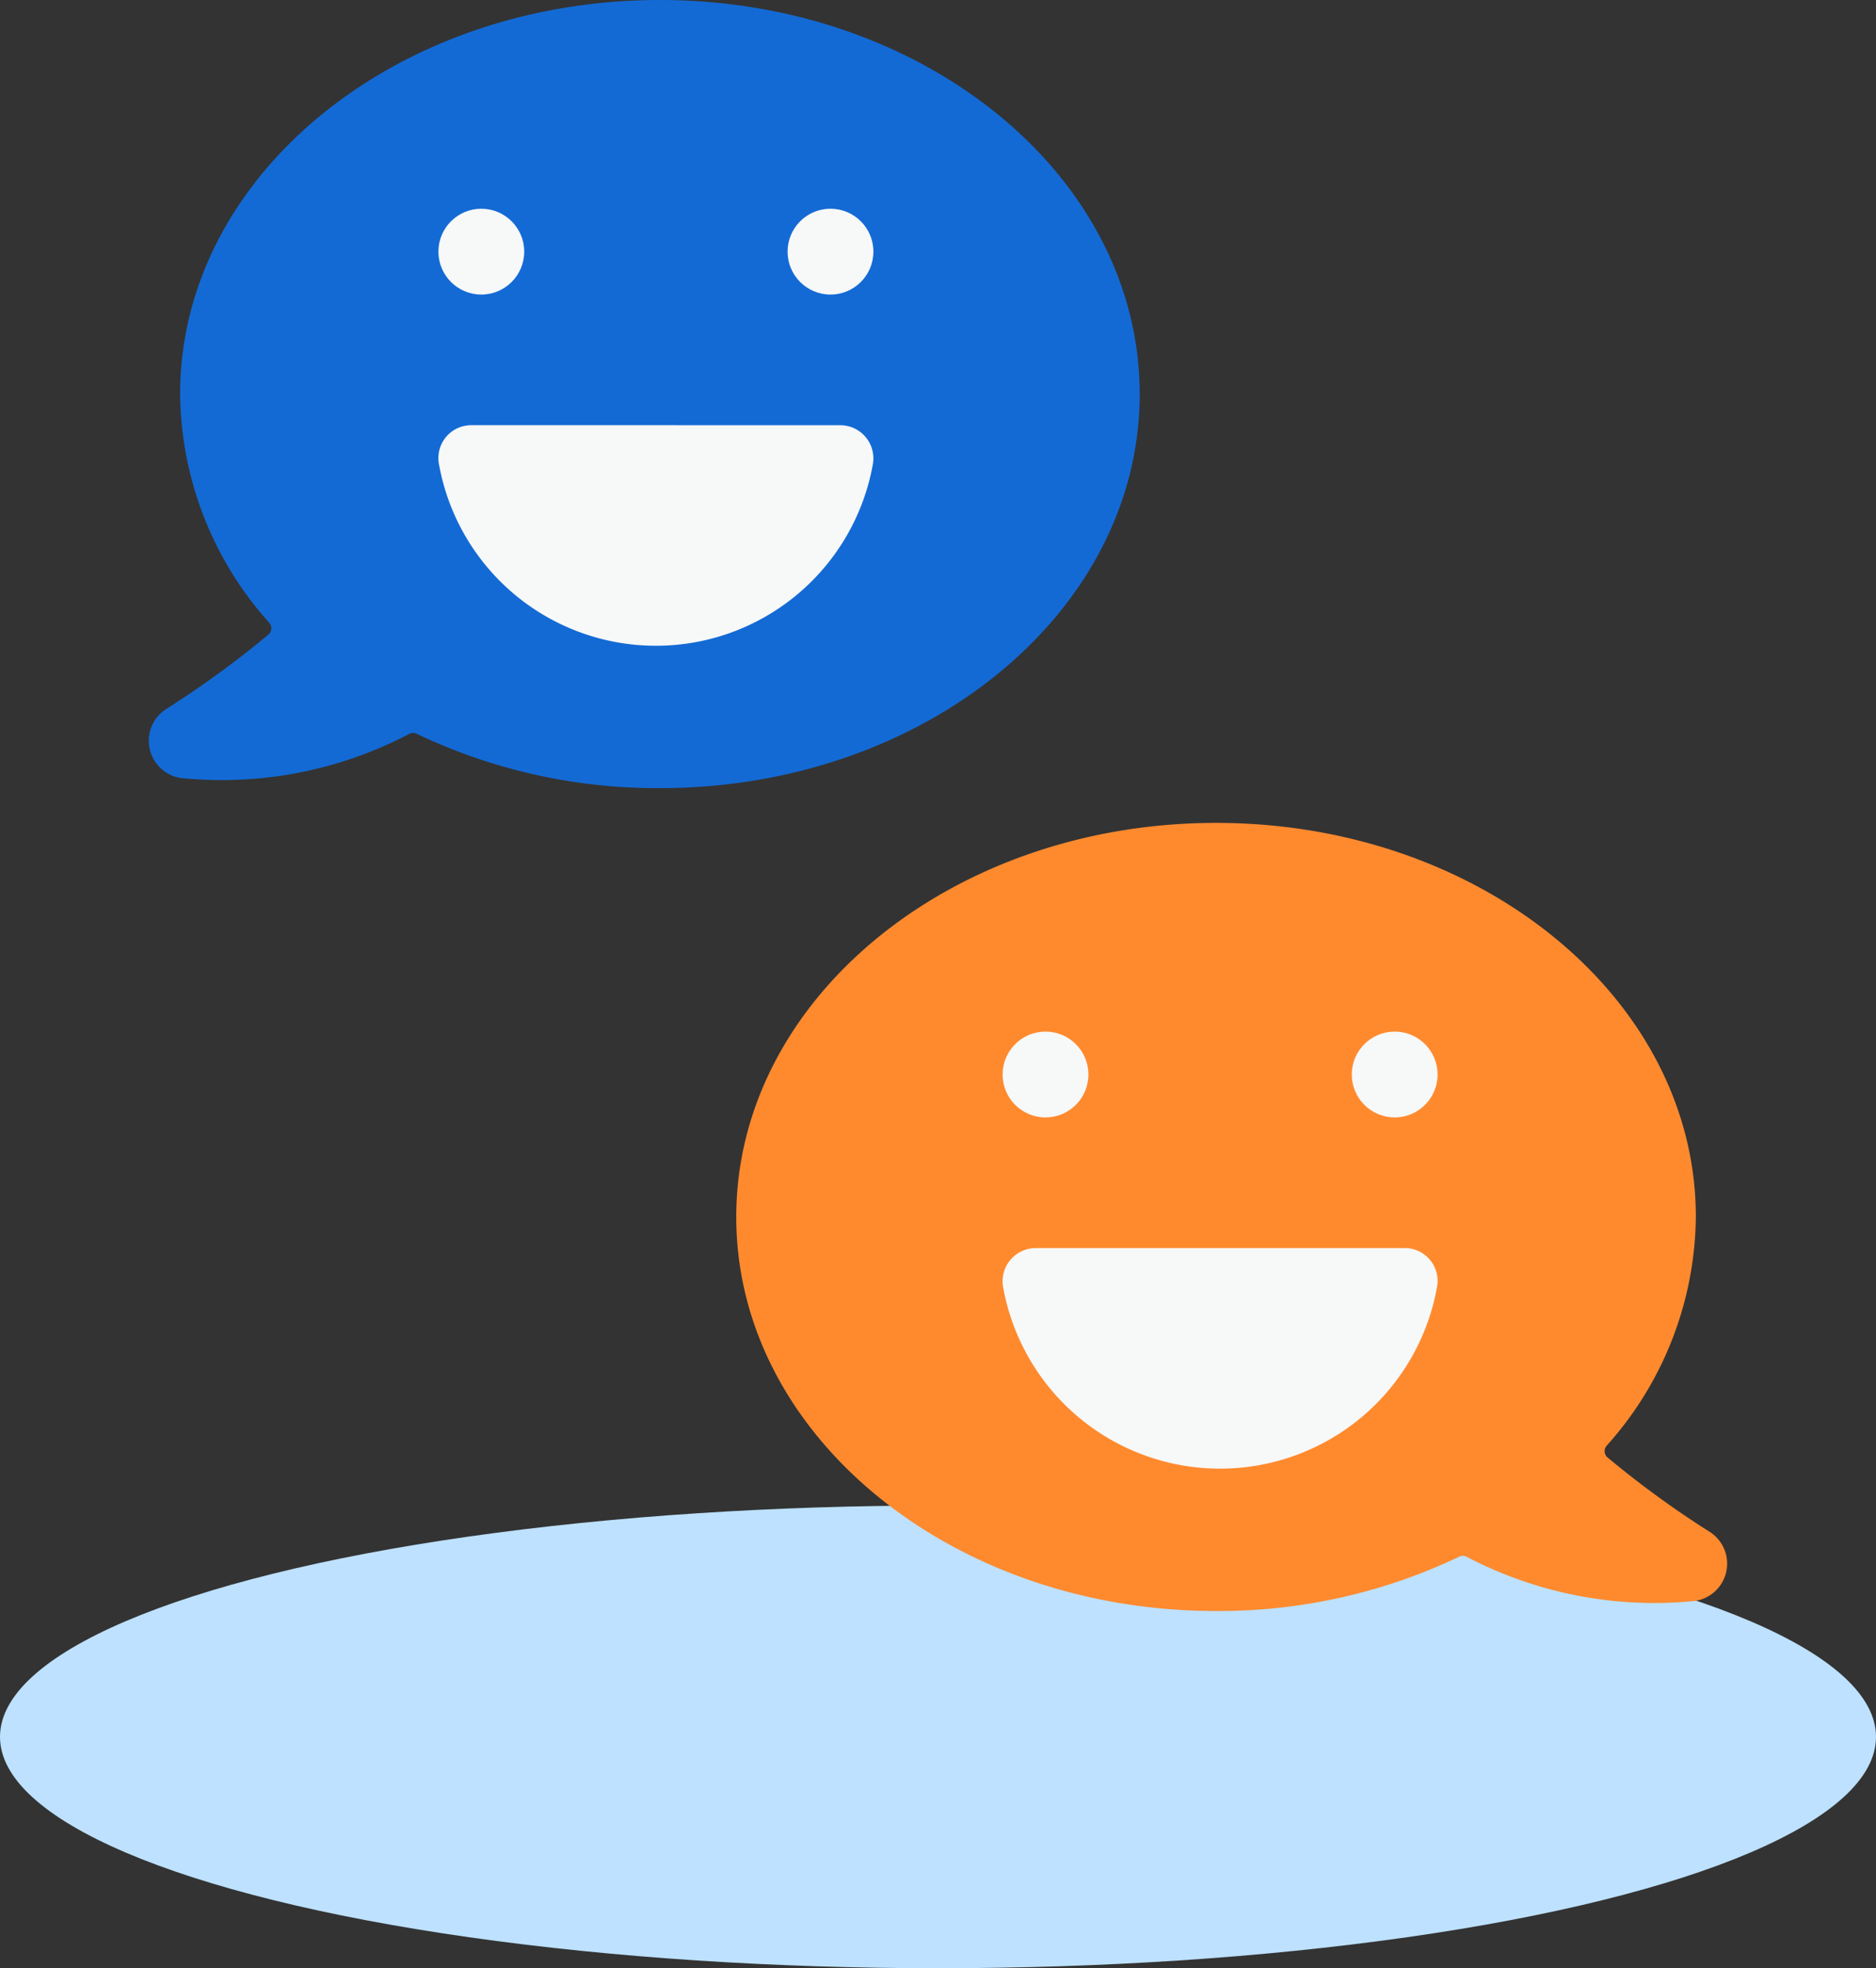 <svg id="Social" xmlns="http://www.w3.org/2000/svg" width="67.862" height="71.182" viewBox="0 0 67.862 71.182">
  <rect x="0" y="0" width="67.862" height="71.182" fill="#333333" stroke="none"/>
  <ellipse id="Ellipse_66" data-name="Ellipse 66" cx="33.931" cy="8.367" rx="33.931" ry="8.367" transform="translate(0 54.448)" fill="#bde1ff"/>
  <g id="Group_341" data-name="Group 341" transform="translate(5.381 0)">
    <path id="Path_484" data-name="Path 484" d="M275.181,245.53c-9.584,0-17.354,6.38-17.354,14.249a12.546,12.546,0,0,0,3.223,8.273.3.3,0,0,1-.033.43,34.972,34.972,0,0,1-3.685,2.684,1.363,1.363,0,0,0,.665,2.516,14.618,14.618,0,0,0,8.1-1.6.3.3,0,0,1,.287-.014,20.206,20.206,0,0,0,8.8,1.965c9.584,0,17.354-6.38,17.354-14.249S284.765,245.53,275.181,245.53Z" transform="translate(-256.692 -245.53)" fill="#136ad5"/>
    <path id="Path_485" data-name="Path 485" d="M367.869,387.351a1.2,1.2,0,0,1,1.173,1.416,7.973,7.973,0,0,1-15.7-.035,1.189,1.189,0,0,1,1.179-1.382Z" transform="translate(-342.849 -371.973)" fill="#f7f8f8"/>
    <ellipse id="Ellipse_67" data-name="Ellipse 67" cx="1.552" cy="1.552" rx="1.552" ry="1.552" transform="translate(10.478 7.549)" fill="#f7f8f8"/>
    <ellipse id="Ellipse_68" data-name="Ellipse 68" cx="1.552" cy="1.552" rx="1.552" ry="1.552" transform="translate(23.109 7.549)" fill="#f7f8f8"/>
    <path id="Path_486" data-name="Path 486" d="M470.093,520c9.584,0,17.354,6.38,17.354,14.249a12.547,12.547,0,0,1-3.224,8.273.3.3,0,0,0,.033.43,34.972,34.972,0,0,0,3.685,2.684,1.363,1.363,0,0,1-.665,2.516,14.619,14.619,0,0,1-8.1-1.6.3.3,0,0,0-.287-.014,20.2,20.2,0,0,1-8.8,1.965c-9.584,0-17.354-6.38-17.354-14.249S460.51,520,470.093,520Z" transform="translate(-431.483 -490.24)" fill="#ff8a2e"/>
    <path id="Path_487" data-name="Path 487" d="M542.743,661.821a1.2,1.2,0,0,0-1.173,1.416,7.973,7.973,0,0,0,15.7-.035,1.189,1.189,0,0,0-1.179-1.383H542.743Z" transform="translate(-510.664 -616.683)" fill="#f7f8f8"/>
    <ellipse id="Ellipse_69" data-name="Ellipse 69" cx="1.552" cy="1.552" rx="1.552" ry="1.552" transform="translate(43.518 37.308)" fill="#f7f8f8"/>
    <ellipse id="Ellipse_70" data-name="Ellipse 70" cx="1.552" cy="1.552" rx="1.552" ry="1.552" transform="translate(30.887 37.308)" fill="#f7f8f8"/>
  </g>
</svg>
